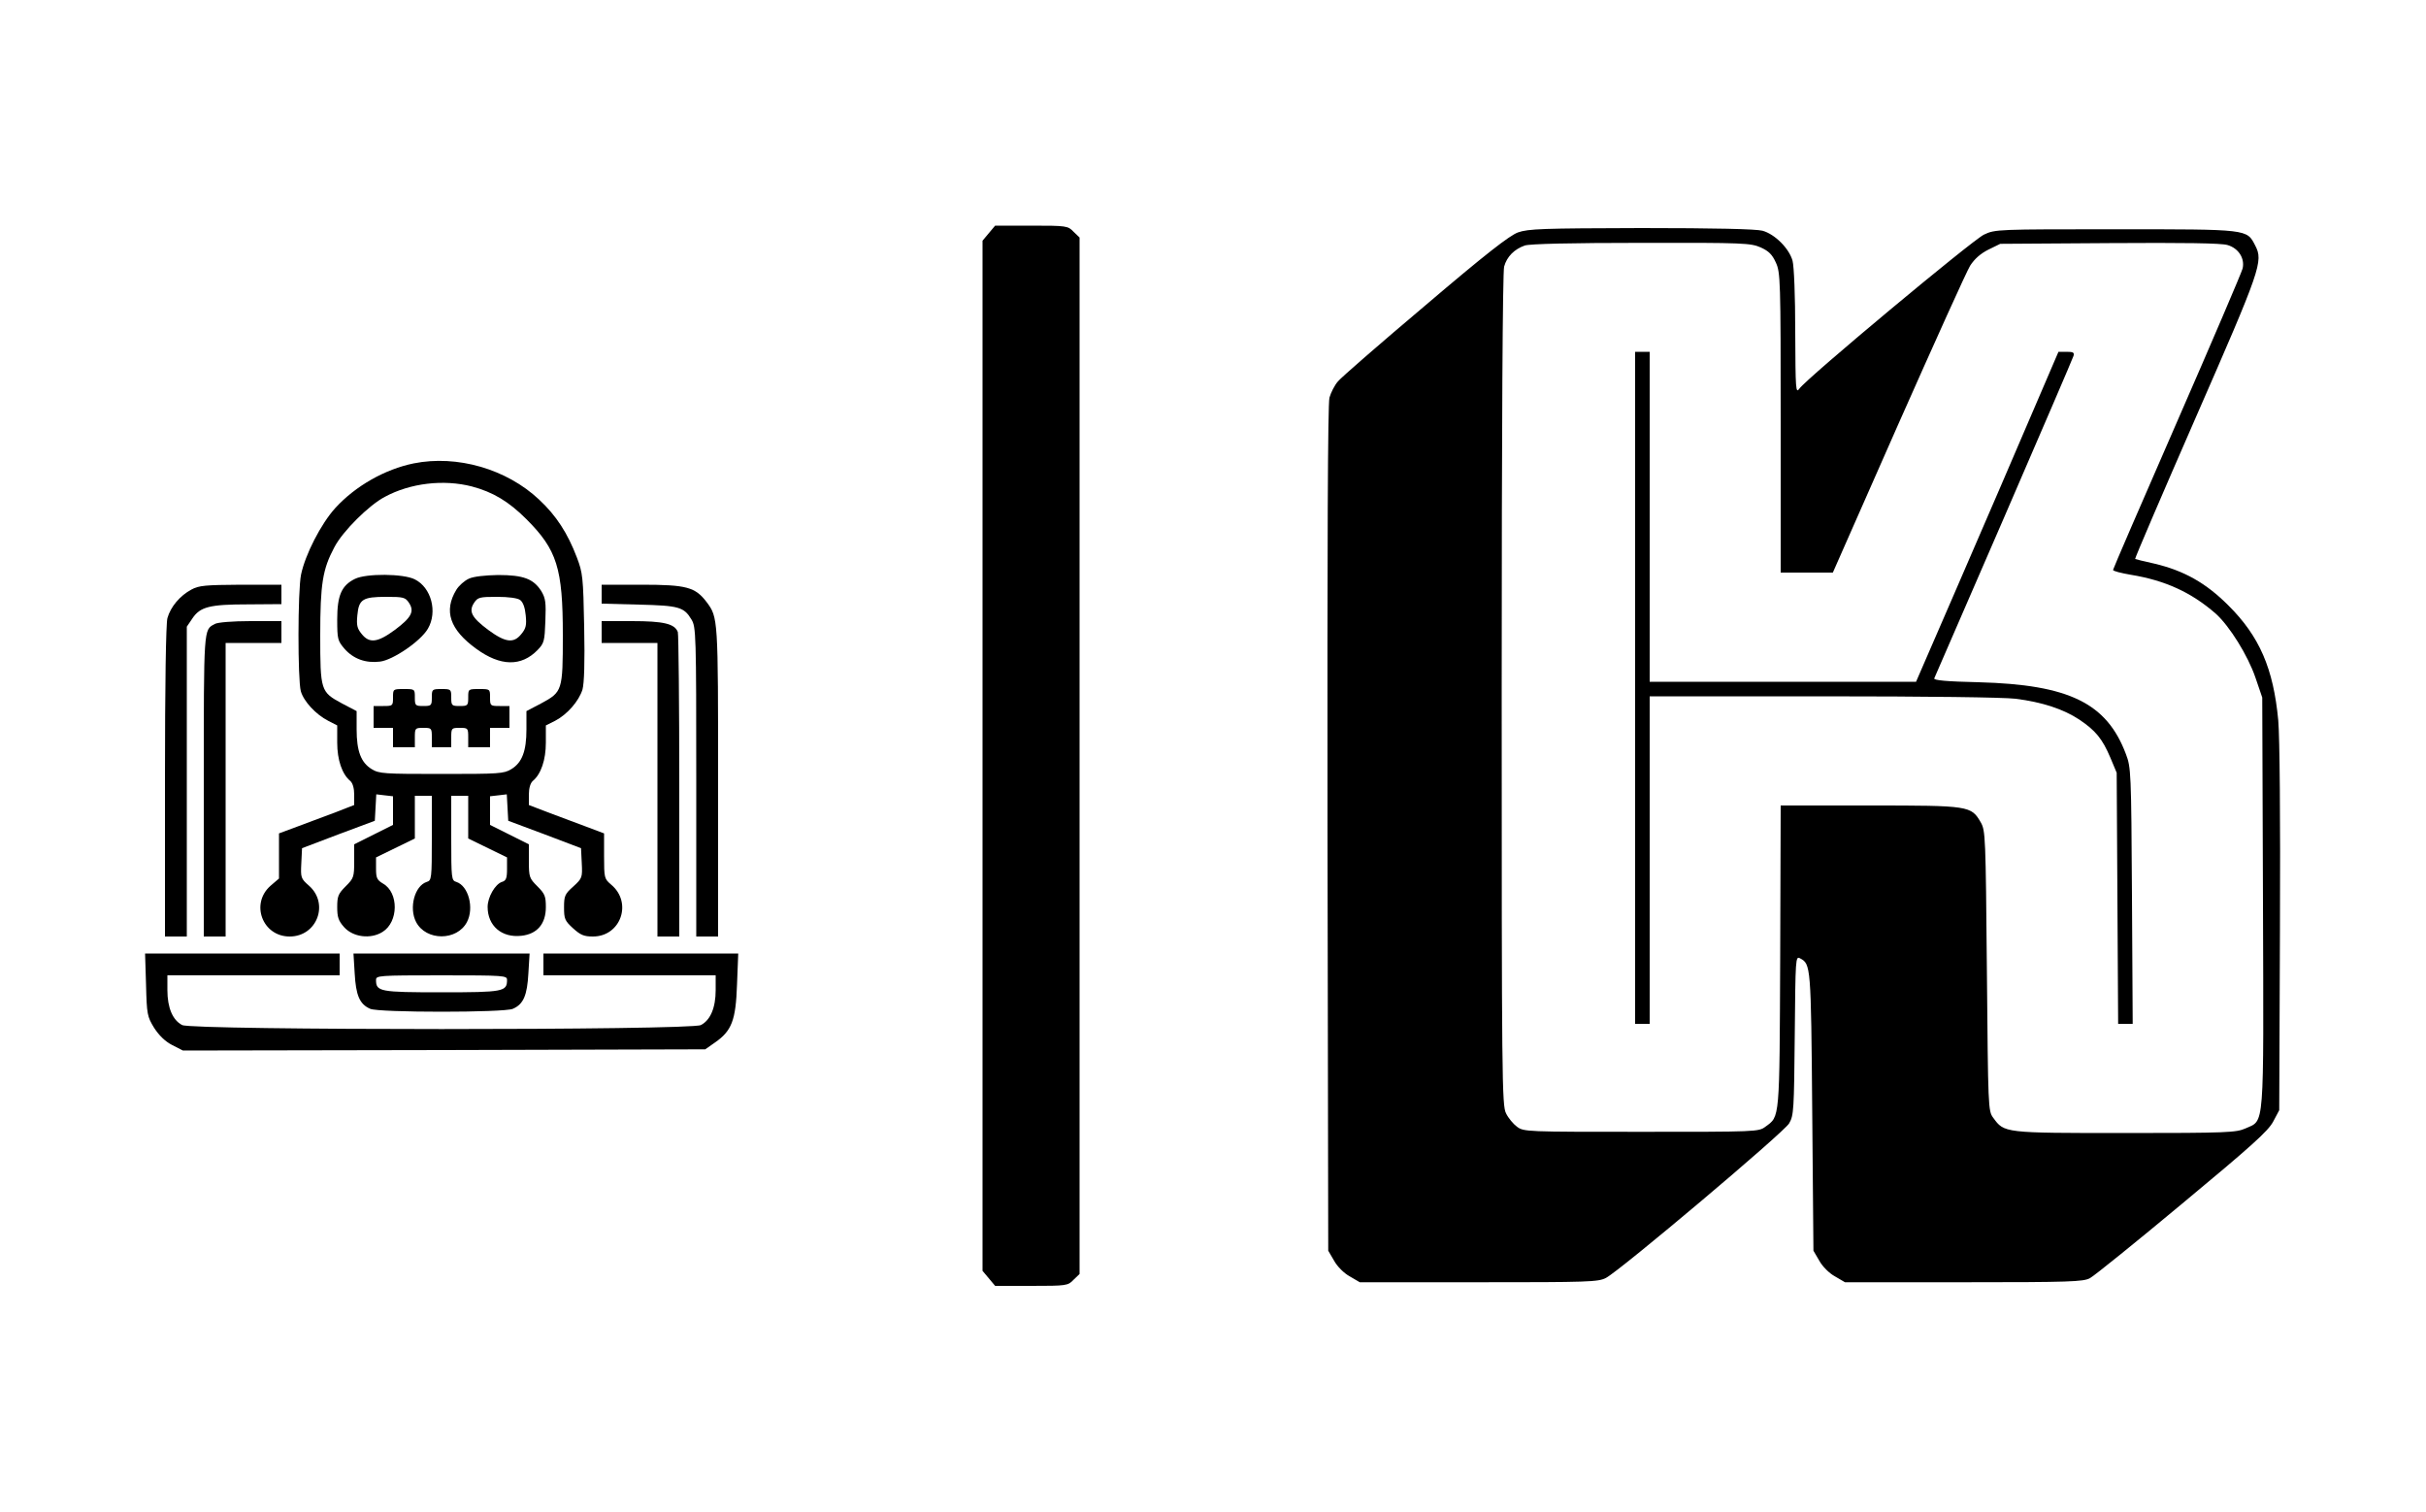 <?xml version="1.0" standalone="no"?>
<!DOCTYPE svg PUBLIC "-//W3C//DTD SVG 20010904//EN"
 "http://www.w3.org/TR/2001/REC-SVG-20010904/DTD/svg10.dtd">
<svg version="1.0" xmlns="http://www.w3.org/2000/svg"
 width="1000pt" height="623pt" viewBox="0 0 1000 623"
 preserveAspectRatio="xMidYMid meet">
<g transform="translate(0,623) scale(0.1,-0.1)"
fill="#000000" stroke="none">
<path d="M4076 5269 l-26 -31 0 -2123 0 -2123 26 -31 26 -31 149 0 c146 0 151
1 174 25 l25 24 0 2136 0 2136 -25 24 c-23 24 -28 25 -174 25 l-149 0 -26 -31z"/>
<path d="M6257 5272 c-35 -13 -132 -88 -382 -301 -185 -156 -347 -297 -360
-313 -14 -16 -29 -46 -35 -67 -7 -27 -9 -600 -8 -1777 l3 -1739 24 -41 c13
-24 41 -52 65 -65 l41 -24 490 0 c452 0 493 1 525 18 59 31 733 599 755 637
19 33 20 55 23 363 3 319 3 327 22 317 44 -24 45 -27 50 -630 l5 -575 24 -41
c13 -24 41 -52 65 -65 l41 -24 490 0 c437 0 493 2 520 17 17 9 188 147 380
307 289 240 354 299 375 338 l25 47 3 746 c2 466 -1 789 -7 861 -20 213 -77
346 -206 474 -92 92 -182 143 -305 172 -41 9 -77 18 -79 19 -2 2 110 263 249
581 269 615 280 646 246 711 -35 68 -26 67 -576 67 -486 0 -496 0 -542 -22
-47 -22 -731 -592 -761 -635 -15 -21 -16 -5 -17 232 0 153 -5 271 -11 295 -14
51 -73 110 -124 124 -27 7 -194 11 -500 11 -408 -1 -465 -3 -508 -18z m1001
-62 c33 -15 47 -29 62 -62 19 -41 20 -71 20 -660 l0 -618 108 0 107 0 270 612
c149 336 282 631 296 653 18 28 43 50 75 66 l49 24 450 3 c306 2 462 0 487 -8
45 -13 72 -55 62 -97 -4 -16 -125 -299 -270 -631 -145 -332 -264 -607 -264
-611 0 -5 33 -13 73 -20 141 -23 249 -72 350 -160 57 -51 133 -173 164 -264
l28 -82 3 -843 c3 -952 7 -897 -72 -933 -38 -17 -75 -19 -496 -19 -502 0 -498
0 -544 63 -21 28 -21 42 -26 605 -5 557 -6 578 -25 612 -40 69 -46 70 -457 70
l-368 0 -2 -622 c-3 -680 -1 -658 -61 -702 -28 -21 -37 -21 -512 -21 -473 0
-484 0 -512 21 -15 11 -36 36 -45 55 -17 32 -18 136 -18 1744 0 1101 4 1723
10 1746 11 41 42 72 85 87 19 7 193 11 480 11 425 1 452 -1 493 -19z"/>
<path d="M6740 3395 l0 -1385 30 0 30 0 0 675 0 675 713 0 c429 0 745 -4 795
-10 111 -14 198 -43 263 -86 67 -45 95 -79 128 -157 l26 -62 3 -517 3 -518 30
0 30 0 -3 528 c-3 512 -4 529 -25 584 -79 210 -234 286 -606 296 -133 3 -187
8 -184 16 3 6 132 304 287 661 155 358 284 658 287 668 4 14 -1 17 -28 17
l-34 0 -244 -568 c-135 -312 -267 -618 -294 -679 l-49 -113 -549 0 -549 0 0
680 0 680 -30 0 -30 0 0 -1385z"/>
<path d="M1705 4320 c-118 -24 -240 -93 -323 -184 -59 -65 -124 -192 -141
-274 -14 -66 -14 -435 -1 -481 12 -42 62 -96 113 -122 l37 -19 0 -71 c0 -71
20 -130 54 -158 10 -9 16 -30 16 -56 l0 -43 -77 -30 c-43 -16 -113 -42 -155
-58 l-78 -29 0 -93 0 -93 -35 -30 c-84 -74 -33 -209 79 -209 113 0 164 136 79
210 -33 29 -34 33 -31 92 l3 62 150 57 150 56 3 54 3 55 34 -4 35 -4 0 -59 0
-59 -80 -40 -80 -40 0 -69 c0 -66 -2 -71 -35 -104 -31 -31 -35 -41 -35 -86 0
-41 5 -56 28 -82 37 -42 110 -51 159 -20 66 41 67 162 2 199 -25 15 -29 23
-29 62 l0 46 80 39 80 39 0 88 0 88 35 0 35 0 0 -174 c0 -168 -1 -175 -21
-181 -50 -16 -74 -107 -44 -165 41 -79 169 -79 210 0 30 58 6 149 -44 165 -20
6 -21 13 -21 181 l0 174 35 0 35 0 0 -88 0 -88 80 -39 80 -39 0 -47 c0 -39 -4
-49 -21 -54 -28 -9 -59 -63 -59 -103 0 -78 58 -128 139 -119 65 7 101 49 101
118 0 45 -4 55 -35 86 -33 33 -35 38 -35 104 l0 69 -80 40 -80 40 0 59 0 59
35 4 34 4 3 -55 3 -54 150 -56 150 -57 3 -61 c3 -60 2 -63 -35 -97 -35 -31
-38 -39 -38 -86 0 -47 3 -55 37 -86 31 -28 45 -34 82 -34 115 0 164 140 75
214 -28 24 -29 27 -29 118 l0 93 -77 29 c-43 16 -113 42 -155 58 l-78 30 0 43
c0 26 6 47 16 56 34 28 54 87 54 158 l0 71 38 19 c50 26 98 81 113 129 7 26
10 110 7 258 -4 205 -6 223 -30 286 -38 100 -85 173 -156 239 -134 126 -338
185 -517 149z m240 -95 c87 -23 152 -62 225 -135 126 -126 150 -202 150 -478
0 -229 -2 -234 -89 -281 l-61 -32 0 -75 c0 -90 -18 -137 -62 -164 -31 -19 -50
-20 -288 -20 -238 0 -257 1 -288 20 -44 27 -62 74 -62 164 l0 75 -61 32 c-87
47 -89 52 -89 281 0 212 10 272 58 362 34 66 143 174 208 208 105 57 243 73
359 43z"/>
<path d="M1463 3844 c-55 -27 -73 -68 -73 -167 0 -82 2 -88 30 -121 37 -42 87
-60 146 -53 53 6 168 84 198 136 40 69 14 169 -54 203 -47 24 -201 25 -247 2z
m223 -99 c23 -35 10 -60 -58 -111 -72 -53 -106 -57 -138 -16 -18 22 -21 36
-17 76 6 66 22 76 119 76 71 0 79 -2 94 -25z"/>
<path d="M1933 3845 c-18 -8 -41 -28 -52 -46 -53 -87 -27 -164 82 -243 100
-73 186 -74 253 -5 27 28 29 37 32 119 3 77 1 94 -17 124 -32 50 -73 66 -178
66 -53 -1 -101 -6 -120 -15z m211 -88 c12 -9 20 -31 23 -63 4 -40 1 -54 -17
-76 -32 -41 -66 -37 -138 16 -68 51 -81 76 -58 111 15 23 23 25 94 25 49 0 85
-5 96 -13z"/>
<path d="M1620 3355 c0 -34 -1 -35 -40 -35 l-40 0 0 -45 0 -45 40 0 40 0 0
-40 0 -40 45 0 45 0 0 40 c0 39 1 40 35 40 34 0 35 -1 35 -40 l0 -40 40 0 40
0 0 40 c0 39 1 40 35 40 34 0 35 -1 35 -40 l0 -40 45 0 45 0 0 40 0 40 40 0
40 0 0 45 0 45 -40 0 c-39 0 -40 1 -40 35 0 35 0 35 -45 35 -45 0 -45 0 -45
-35 0 -33 -2 -35 -35 -35 -33 0 -35 2 -35 35 0 34 -1 35 -40 35 -39 0 -40 -1
-40 -35 0 -33 -2 -35 -35 -35 -33 0 -35 2 -35 35 0 35 0 35 -45 35 -45 0 -45
0 -45 -35z"/>
<path d="M789 3800 c-47 -25 -86 -71 -99 -118 -6 -24 -10 -267 -10 -674 l0
-638 45 0 45 0 0 639 0 638 23 34 c32 48 71 58 230 58 l137 1 0 40 0 40 -167
0 c-146 -1 -173 -3 -204 -20z"/>
<path d="M2480 3781 l0 -39 153 -4 c166 -4 186 -10 217 -61 19 -31 20 -56 20
-669 l0 -638 45 0 45 0 0 639 c0 673 0 676 -47 739 -47 62 -82 72 -268 72
l-165 0 0 -39z"/>
<path d="M885 3658 c-46 -25 -45 -8 -45 -665 l0 -623 45 0 45 0 0 605 0 605
115 0 115 0 0 45 0 45 -127 0 c-73 0 -137 -5 -148 -12z"/>
<path d="M2480 3625 l0 -45 115 0 115 0 0 -605 0 -605 45 0 45 0 0 619 c0 341
-3 627 -6 636 -13 34 -58 45 -189 45 l-125 0 0 -45z"/>
<path d="M602 2171 c3 -122 5 -131 33 -177 20 -31 45 -56 74 -71 l45 -23 1076
2 1077 3 40 28 c69 48 86 91 91 239 l5 128 -402 0 -401 0 0 -45 0 -45 355 0
355 0 0 -61 c0 -73 -22 -124 -61 -144 -42 -22 -2096 -22 -2138 0 -39 20 -61
71 -61 144 l0 61 355 0 355 0 0 45 0 45 -401 0 -401 0 4 -129z"/>
<path d="M1462 2218 c5 -90 20 -127 64 -146 35 -16 553 -16 588 0 44 19 59 56
64 146 l5 82 -363 0 -363 0 5 -82z m628 -27 c0 -48 -15 -51 -270 -51 -255 0
-270 3 -270 51 0 18 10 19 270 19 260 0 270 -1 270 -19z"/>
</g>
</svg>
